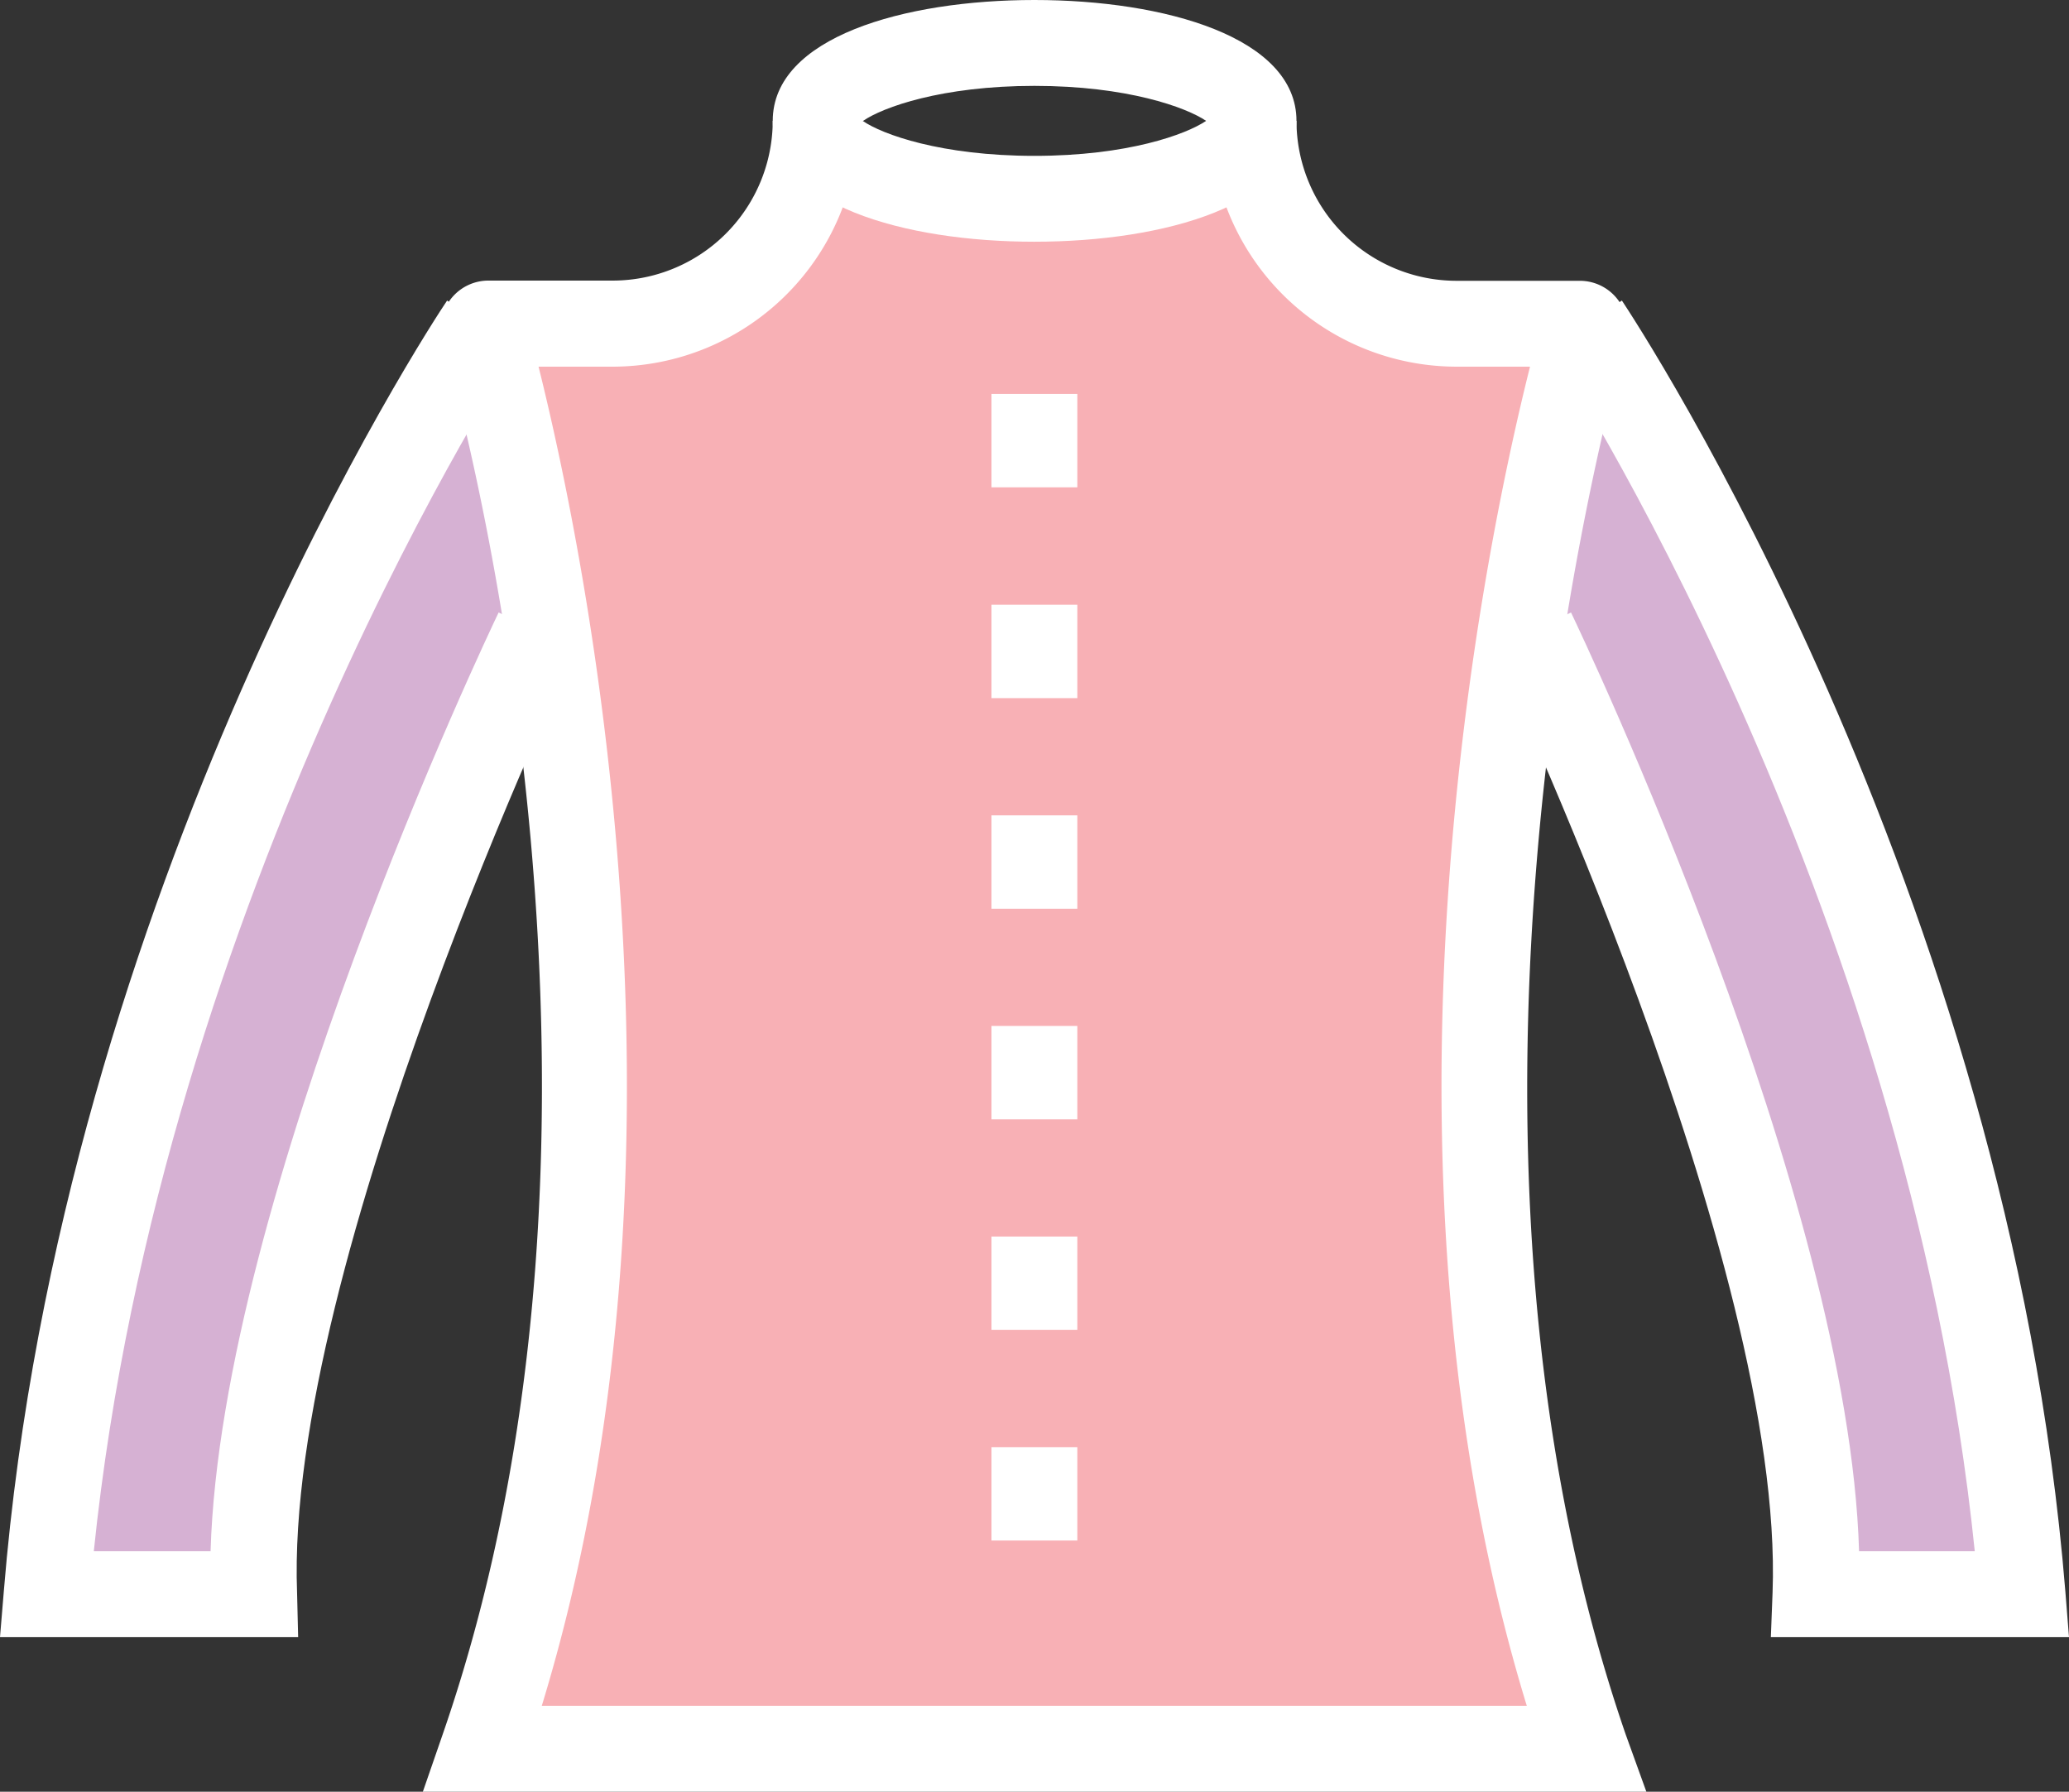 <svg xmlns="http://www.w3.org/2000/svg" viewBox="0 0 96.39 83.46"><rect x="0" y="0" width="96.39" height="83.46" fill="#333333" stroke="none"/><title>Depositphotos_112556404_10_ic</title><g data-name="Layer 2"><g data-name="Layer 1"><path d="M22.5 15.08S4.84 41.63 2.17 74.26h9.65C11.22 58.24 25 29.4 25 29.4" fill="#d6b1d3"/><path d="M13.89 76.26H0l.18-2.16C2.86 41.33 20.1 15.07 20.83 14l3.33 2.22C24 16.44 7.54 41.53 4.37 72.26h5.44c.49-16.54 12.87-42.58 13.42-43.73l3.61 1.73c-.14.28-13.59 28.58-13 43.93z" fill="#fff"/><path d="M73.89 15.08s17.66 26.55 20.33 59.18h-9.64c.59-16-13.22-44.86-13.22-44.86" fill="#d6b1d3"/><path d="M96.39 76.26H82.5l.08-2.08c.57-15.35-12.89-43.64-13-43.92l3.61-1.73c.55 1.15 12.93 27.19 13.42 43.73H92c-3.15-30.77-19.6-55.82-19.77-56.07L75.56 14c.73 1.1 18 27.35 20.66 60.13z" fill="#fff"/><path d="M73.89 81.46c-10.09-29.1-1-62.7-.08-66.1a.22.22 0 0 0-.21-.28h-5.75a9.45 9.45 0 0 1-9.45-9.45c0 2-4.57 3.63-10.21 3.63S38 7.63 38 5.63a9.45 9.45 0 0 1-9.45 9.45h-5.77a.22.22 0 0 0-.22.28c1 3.4 10 37-.08 66.1z" fill="#f8b0b5"/><path d="M48.19 11.26C42.11 11.26 36 9.52 36 5.63S42.11 0 48.19 0 60.4 1.74 60.4 5.63s-6.13 5.63-12.21 5.63zm-8-5.63c.91.63 3.66 1.63 8 1.63s7.07-1 8-1.63C55.26 5 52.51 4 48.19 4s-7.07 1-7.98 1.63z" fill="#fff"/><path fill="#fff" d="M46.19 18.35h4v4.35h-4z"/><path fill="#fff" d="M46.19 28.17h4v4.35h-4z"/><path fill="#fff" d="M46.19 37.98h4v4.35h-4z"/><path fill="#fff" d="M46.19 47.79h4v4.35h-4z"/><path fill="#fff" d="M46.19 57.6h4v4.35h-4z"/><path fill="#fff" d="M46.19 67.41h4v4.35h-4z"/><path d="M76.7 83.46h-57l.92-2.66c9.85-28.43 1.08-61.25 0-64.9a2.22 2.22 0 0 1 2.14-2.83h5.74A7.46 7.46 0 0 0 36 5.63h4a11.47 11.47 0 0 1-11.48 11.45h-3.43c2.14 8.58 8 36.71.15 62.38h45.89c-7.86-25.68-2-53.82.15-62.38h-3.43A11.47 11.47 0 0 1 56.4 5.63h4a7.46 7.46 0 0 0 7.45 7.45h5.75a2.22 2.22 0 0 1 2.14 2.82c-1 3.65-9.81 36.46 0 64.9z" fill="#fff"/></g></g></svg>
